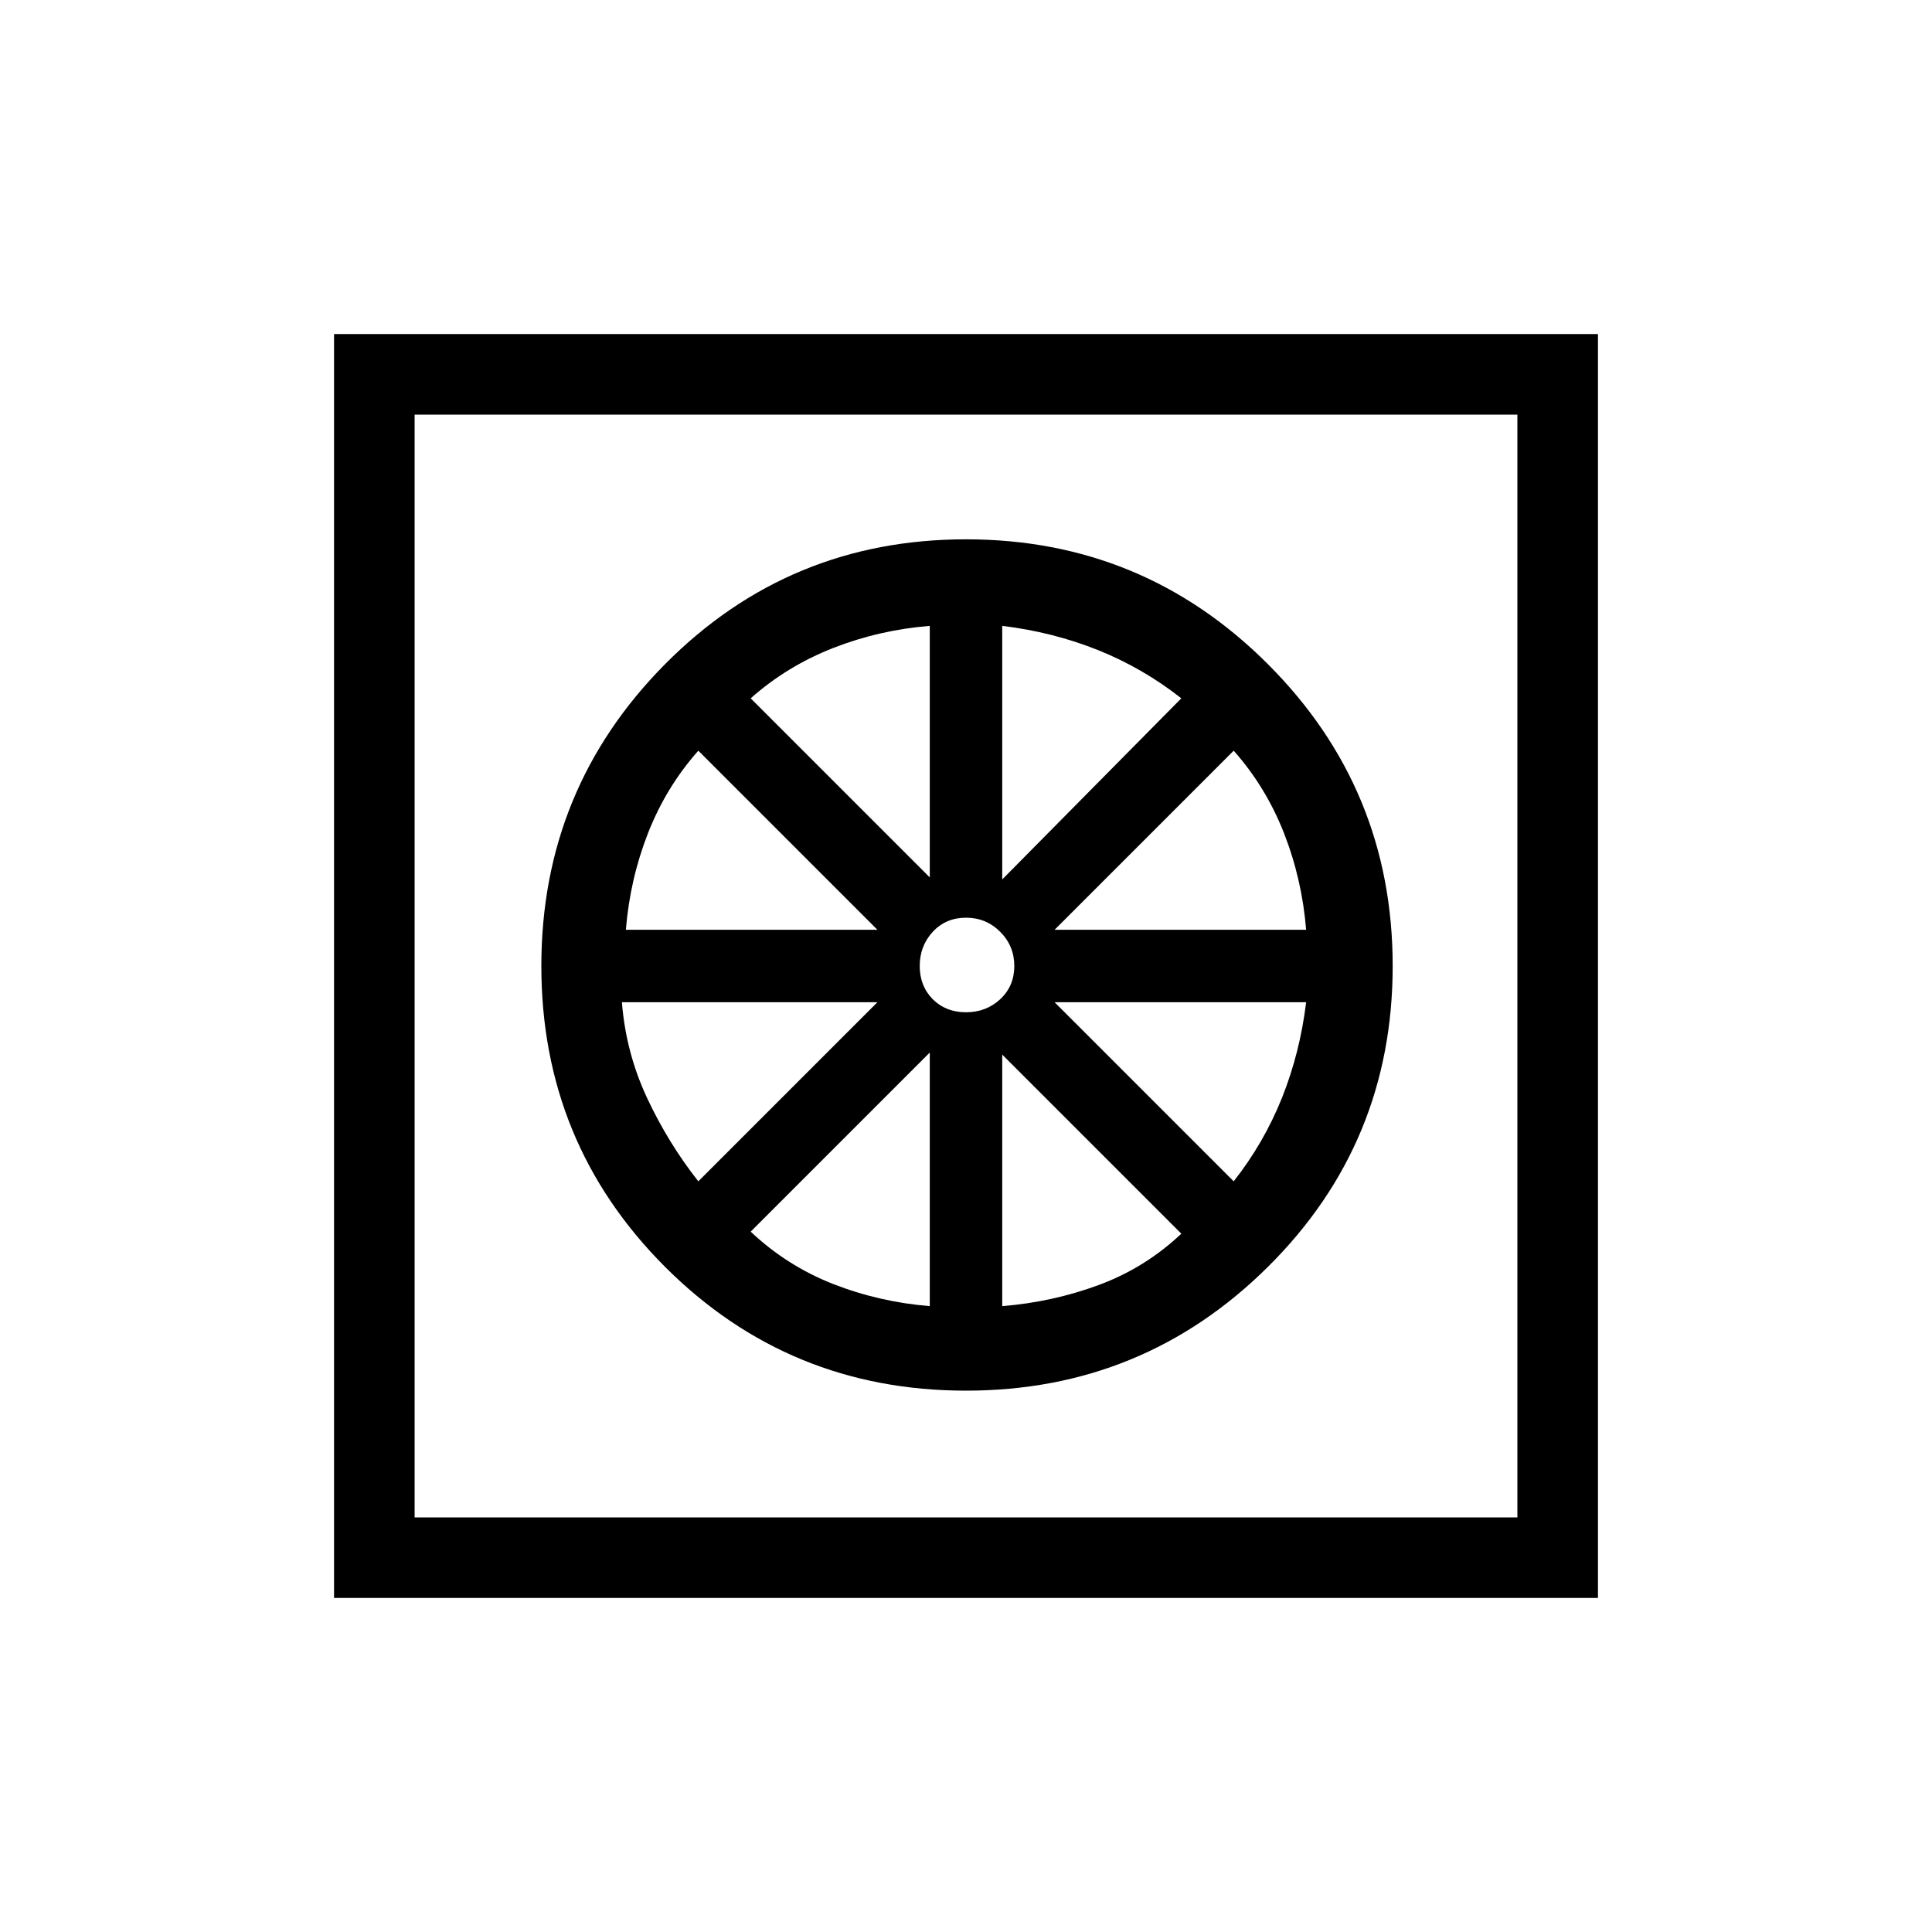 <svg xmlns="http://www.w3.org/2000/svg" height="20" width="20"><path d="M10 14.396q1.833 0 3.125-1.281 1.292-1.282 1.292-3.115 0-1.833-1.292-3.125T10 5.583q-1.833 0-3.115 1.292Q5.604 8.167 5.604 10t1.281 3.115Q8.167 14.396 10 14.396Zm-.375-.875q-.521-.042-1-.229-.479-.188-.854-.542l1.854-1.854Zm.75 0v-2.604l1.854 1.854q-.375.354-.854.531-.479.177-1 .219Zm2.396-1.292-1.854-1.854h2.604q-.063.521-.25.99-.188.468-.5.864Zm-1.854-2.604 1.854-1.854q.333.375.521.854.187.479.229 1Zm-.542-.521V6.479q.521.063.99.25.468.188.864.5ZM10 10.479q-.208 0-.344-.135-.135-.136-.135-.344 0-.208.135-.354Q9.792 9.5 10 9.5q.208 0 .354.146T10.5 10q0 .208-.146.344-.146.135-.354.135Zm-.375-1.396L7.771 7.229q.375-.333.854-.521.479-.187 1-.229Zm-3.146.542q.042-.521.229-1 .188-.479.521-.854l1.854 1.854Zm.75 2.604q-.312-.396-.531-.864-.219-.469-.26-.99h2.645Zm-3.771 4.313V3.458h13.084v13.084Zm.834-.834h11.416V4.292H4.292Zm0 0V4.292Z"/></svg>
